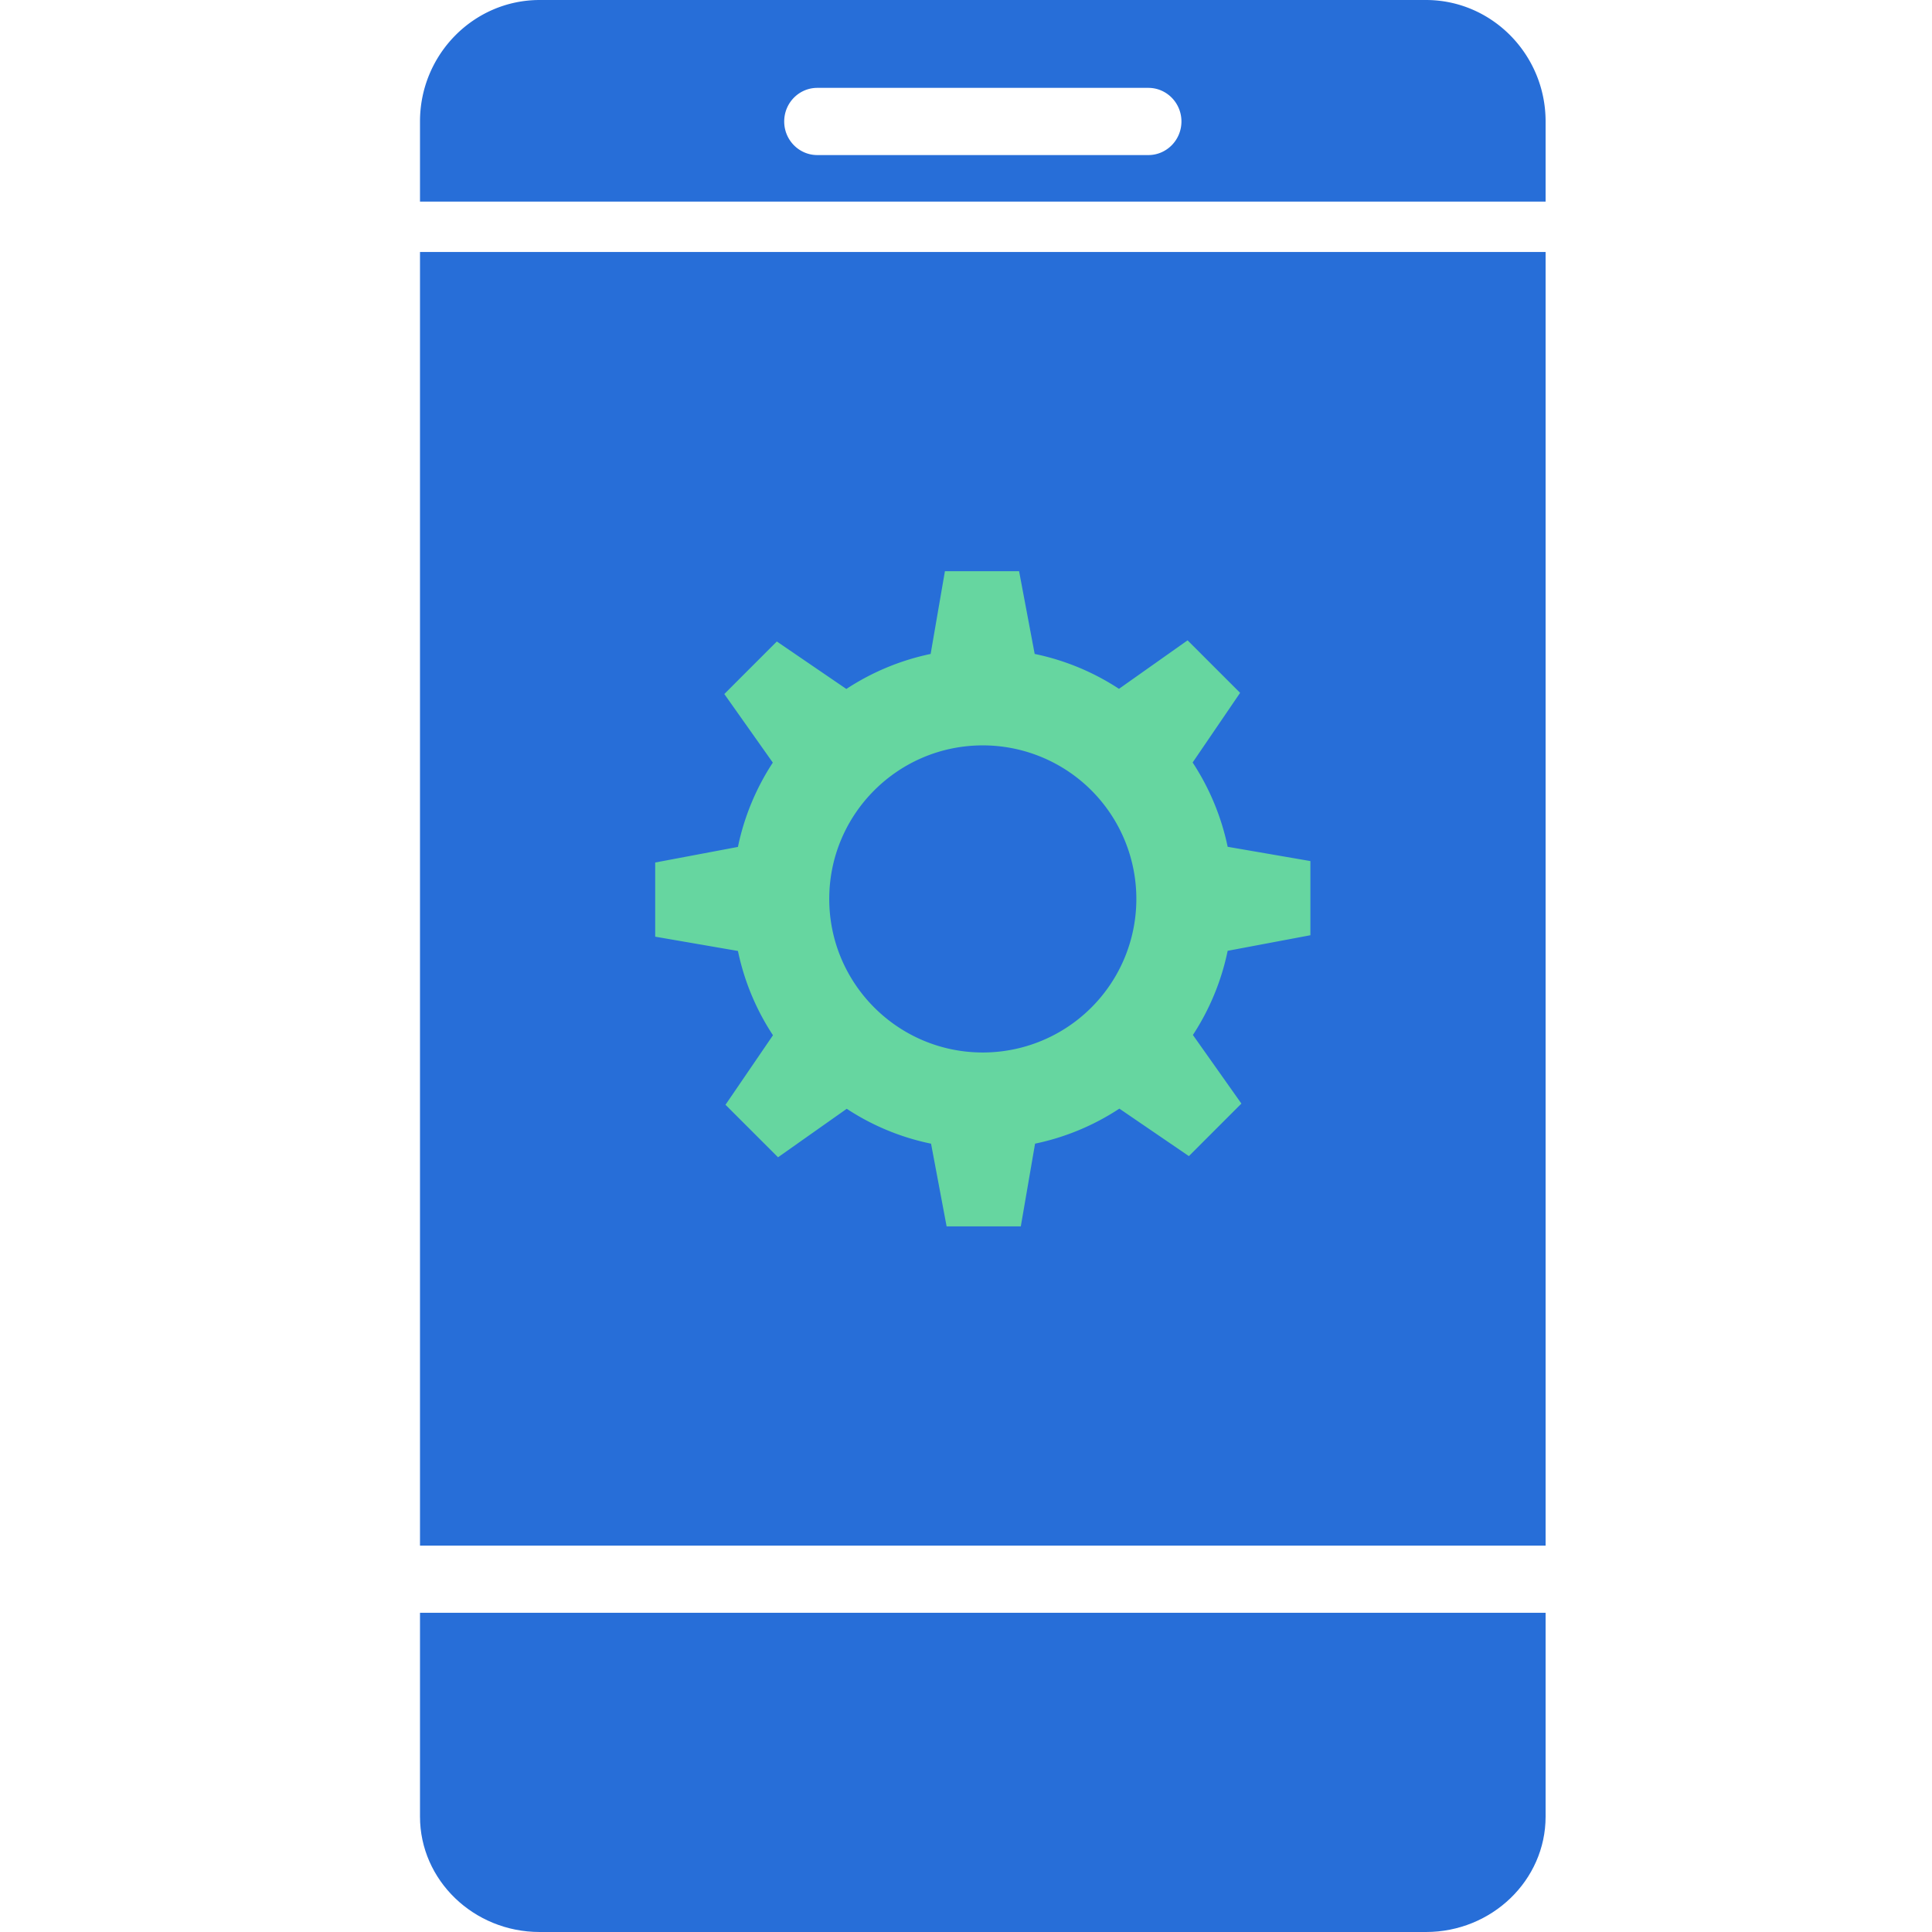 <svg width="115" height="115" viewBox="0 0 115 115" fill="none" xmlns="http://www.w3.org/2000/svg"><path d="M84.877 0H32.125C28.196 0 25 3.244 25 7.23V12h67V7.23C92 3.244 88.804 0 84.877 0zM68.354 9.23H48.649c-1.088 0-1.97-.896-1.97-2s.882-2 1.97-2h19.705c1.087 0 1.97.896 1.97 2s-.883 2-1.97 2zm-8.474 92.353h-4.76c-.8 0-1.454.652-1.454 1.455v.926c0 .801.652 1.453 1.455 1.453h4.759c.801 0 1.453-.652 1.453-1.453v-.926a1.454 1.454 0 00-1.453-1.455zM92 15H25v77h67V15z" fill="#276ED8"/><path d="M73.075 56.596L78 55.669v-4.415l-4.925-.85a14.563 14.563 0 00-2.085-5.017l2.826-4.146-3.127-3.126-4.083 2.887a14.488 14.488 0 00-5.018-2.077L60.66 34h-4.415l-.85 4.925a14.562 14.562 0 00-5.017 2.085l-4.138-2.826-3.126 3.127 2.887 4.083a14.549 14.549 0 00-2.077 5.018L39 51.34v4.415l4.925.85a14.5 14.5 0 002.085 5.017l-2.826 4.138 3.127 3.126 4.091-2.887a14.402 14.402 0 005.018 2.077L56.346 73h4.416l.849-4.925a14.501 14.501 0 005.018-2.085l4.138 2.826 3.126-3.127-2.887-4.083a14.52 14.52 0 002.069-5.01zM58.5 62.648c-5.049 0-9.14-4.1-9.14-9.14 0-5.041 4.091-9.14 9.14-9.14a9.14 9.14 0 019.14 9.14 9.14 9.14 0 01-9.14 9.14z" fill="#66D6A0"/><path d="M25 96v12.131c0 3.787 3.196 6.869 7.123 6.869h52.753c3.928 0 7.124-3.082 7.124-6.869V96H25z" fill="#276ED8"/></svg>